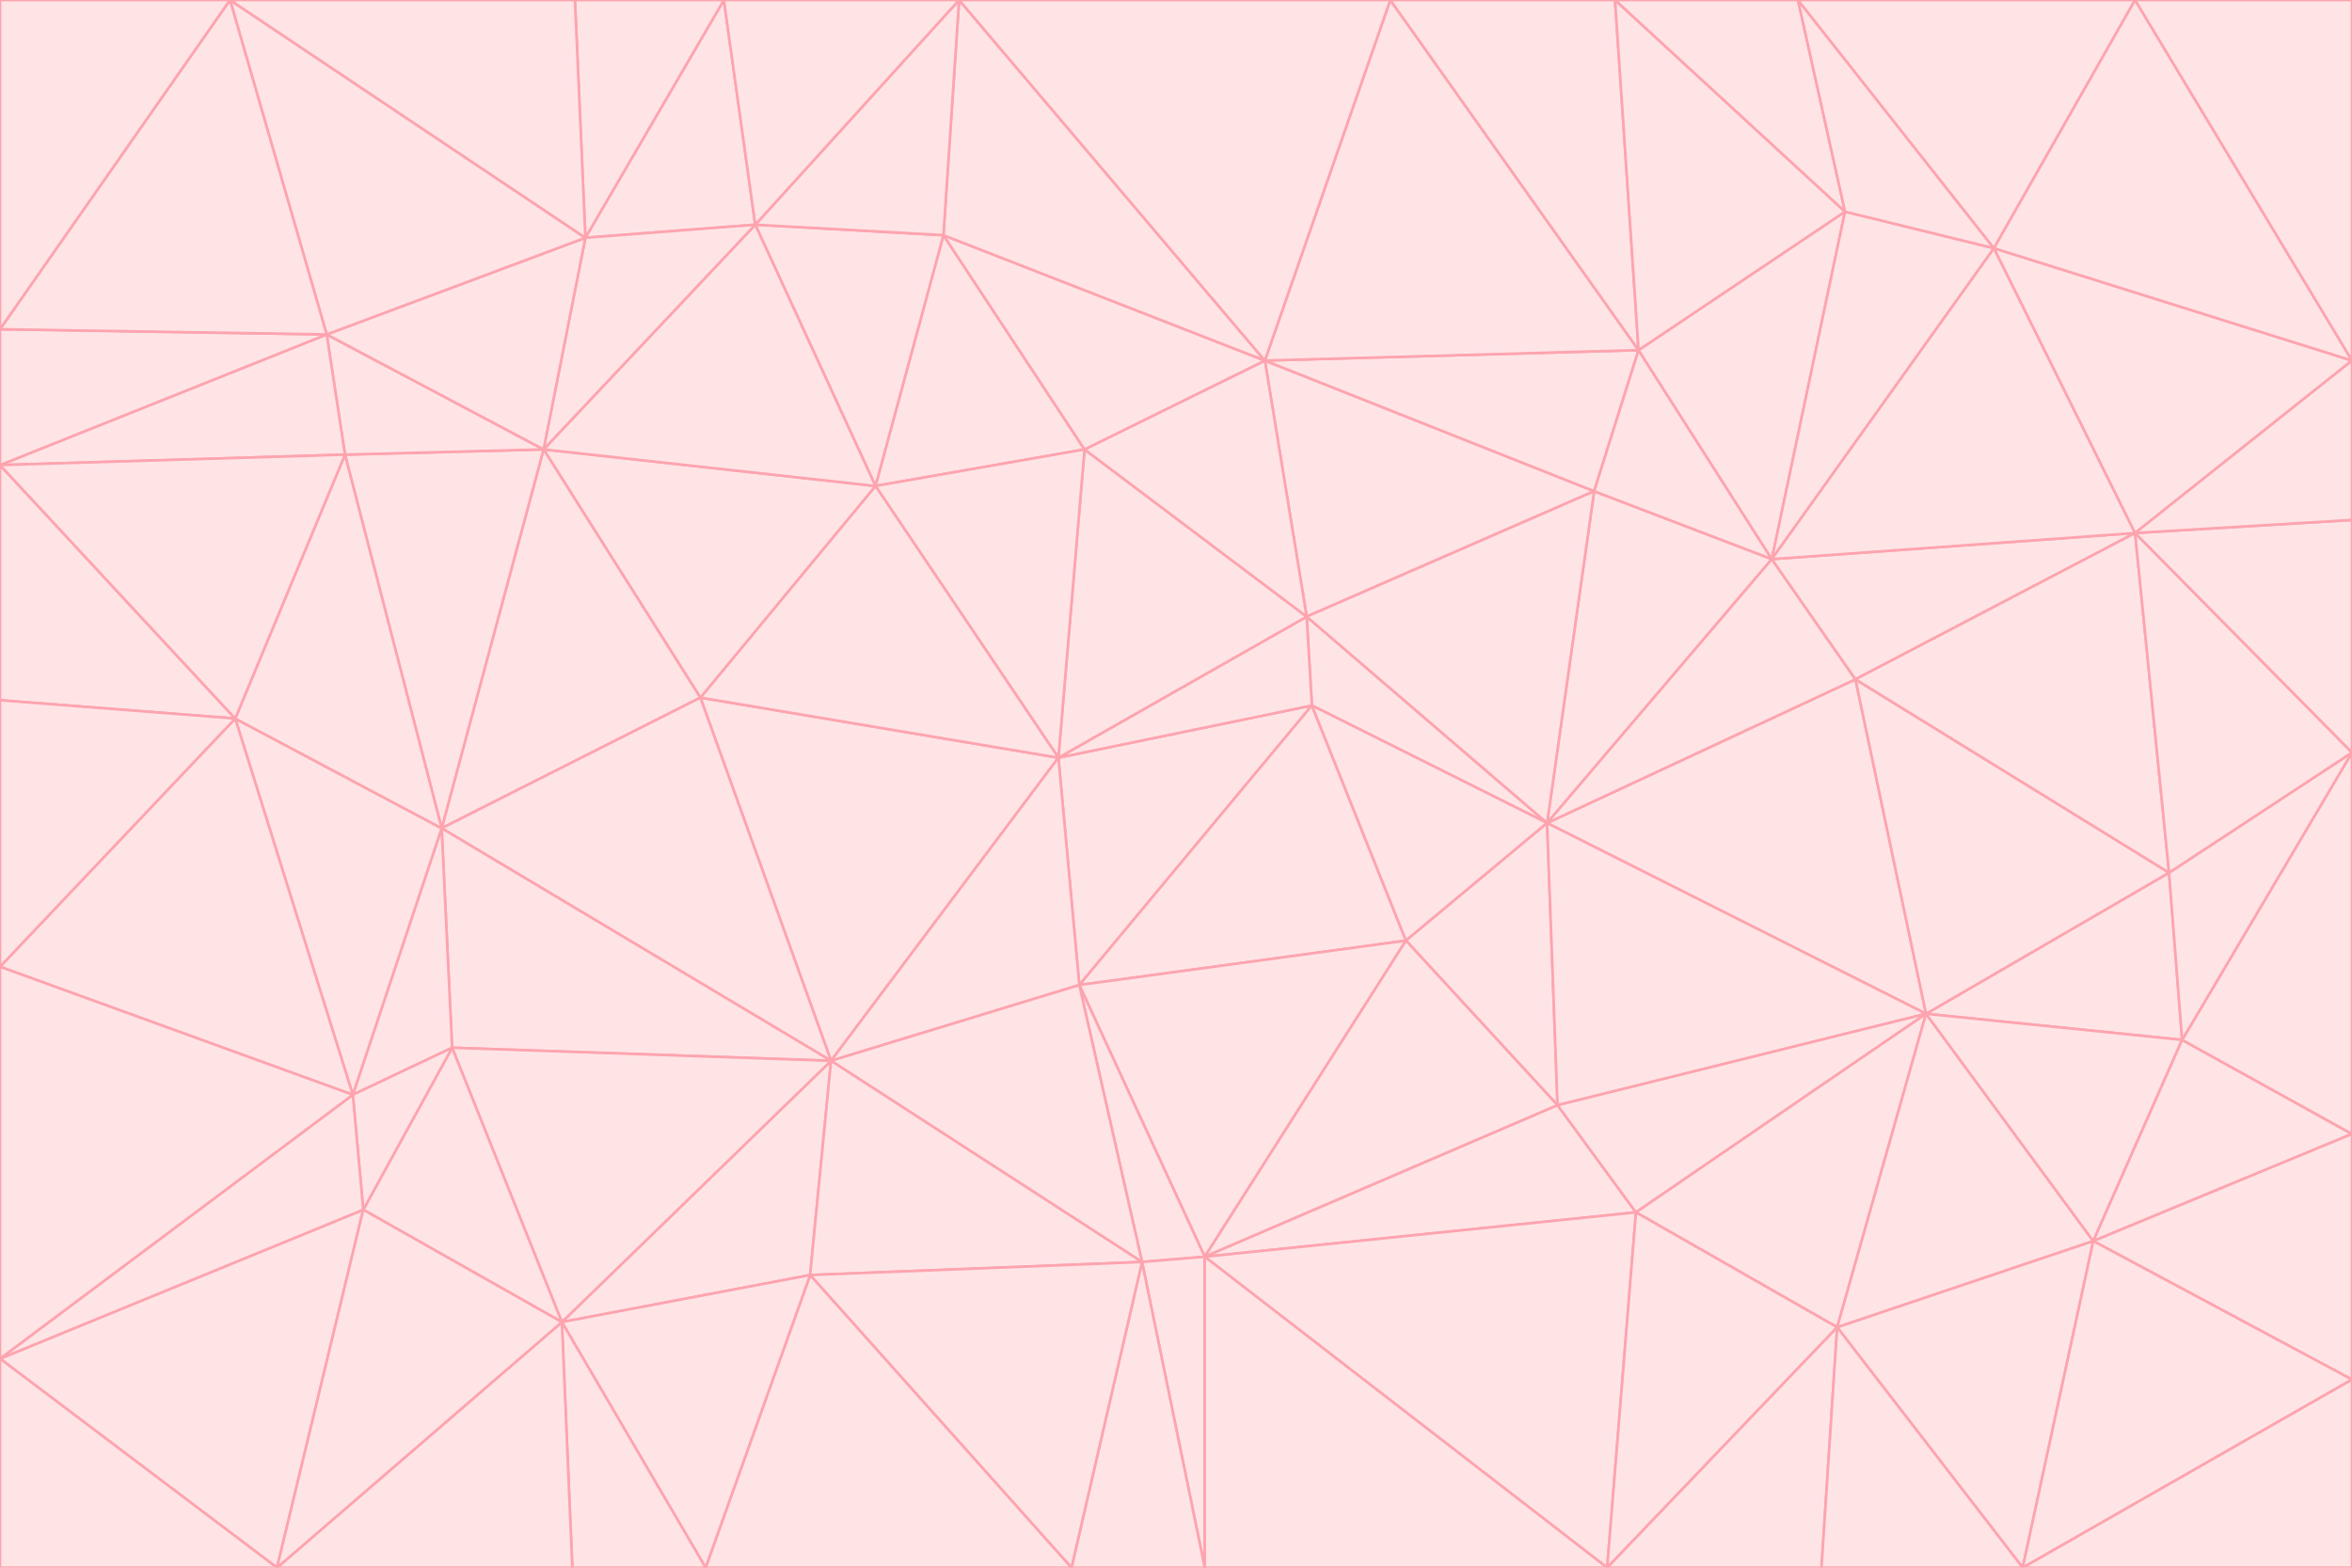 <svg id="visual" viewBox="0 0 900 600" width="900" height="600" xmlns="http://www.w3.org/2000/svg" xmlns:xlink="http://www.w3.org/1999/xlink" version="1.1"><g stroke-width="1" stroke-linejoin="bevel"><path d="M405 290L413 377L502 270Z" fill="#ffe4e6" stroke="#fda4af"></path><path d="M413 377L538 360L502 270Z" fill="#ffe4e6" stroke="#fda4af"></path><path d="M592 315L500 236L502 270Z" fill="#ffe4e6" stroke="#fda4af"></path><path d="M502 270L500 236L405 290Z" fill="#ffe4e6" stroke="#fda4af"></path><path d="M538 360L592 315L502 270Z" fill="#ffe4e6" stroke="#fda4af"></path><path d="M413 377L461 481L538 360Z" fill="#ffe4e6" stroke="#fda4af"></path><path d="M538 360L596 423L592 315Z" fill="#ffe4e6" stroke="#fda4af"></path><path d="M413 377L437 483L461 481Z" fill="#ffe4e6" stroke="#fda4af"></path><path d="M461 481L596 423L538 360Z" fill="#ffe4e6" stroke="#fda4af"></path><path d="M500 236L415 172L405 290Z" fill="#ffe4e6" stroke="#fda4af"></path><path d="M268 267L318 406L405 290Z" fill="#ffe4e6" stroke="#fda4af"></path><path d="M405 290L318 406L413 377Z" fill="#ffe4e6" stroke="#fda4af"></path><path d="M413 377L318 406L437 483Z" fill="#ffe4e6" stroke="#fda4af"></path><path d="M610 188L484 138L500 236Z" fill="#ffe4e6" stroke="#fda4af"></path><path d="M500 236L484 138L415 172Z" fill="#ffe4e6" stroke="#fda4af"></path><path d="M361 90L335 186L415 172Z" fill="#ffe4e6" stroke="#fda4af"></path><path d="M415 172L335 186L405 290Z" fill="#ffe4e6" stroke="#fda4af"></path><path d="M678 214L610 188L592 315Z" fill="#ffe4e6" stroke="#fda4af"></path><path d="M592 315L610 188L500 236Z" fill="#ffe4e6" stroke="#fda4af"></path><path d="M335 186L268 267L405 290Z" fill="#ffe4e6" stroke="#fda4af"></path><path d="M461 481L626 464L596 423Z" fill="#ffe4e6" stroke="#fda4af"></path><path d="M737 388L710 260L592 315Z" fill="#ffe4e6" stroke="#fda4af"></path><path d="M215 506L310 488L318 406Z" fill="#ffe4e6" stroke="#fda4af"></path><path d="M318 406L310 488L437 483Z" fill="#ffe4e6" stroke="#fda4af"></path><path d="M710 260L678 214L592 315Z" fill="#ffe4e6" stroke="#fda4af"></path><path d="M610 188L627 134L484 138Z" fill="#ffe4e6" stroke="#fda4af"></path><path d="M678 214L627 134L610 188Z" fill="#ffe4e6" stroke="#fda4af"></path><path d="M737 388L592 315L596 423Z" fill="#ffe4e6" stroke="#fda4af"></path><path d="M678 214L706 81L627 134Z" fill="#ffe4e6" stroke="#fda4af"></path><path d="M484 138L361 90L415 172Z" fill="#ffe4e6" stroke="#fda4af"></path><path d="M335 186L208 172L268 267Z" fill="#ffe4e6" stroke="#fda4af"></path><path d="M367 0L361 90L484 138Z" fill="#ffe4e6" stroke="#fda4af"></path><path d="M437 483L461 600L461 481Z" fill="#ffe4e6" stroke="#fda4af"></path><path d="M461 481L615 600L626 464Z" fill="#ffe4e6" stroke="#fda4af"></path><path d="M410 600L461 600L437 483Z" fill="#ffe4e6" stroke="#fda4af"></path><path d="M310 488L410 600L437 483Z" fill="#ffe4e6" stroke="#fda4af"></path><path d="M626 464L737 388L596 423Z" fill="#ffe4e6" stroke="#fda4af"></path><path d="M703 508L737 388L626 464Z" fill="#ffe4e6" stroke="#fda4af"></path><path d="M208 172L169 317L268 267Z" fill="#ffe4e6" stroke="#fda4af"></path><path d="M268 267L169 317L318 406Z" fill="#ffe4e6" stroke="#fda4af"></path><path d="M361 90L289 86L335 186Z" fill="#ffe4e6" stroke="#fda4af"></path><path d="M615 600L703 508L626 464Z" fill="#ffe4e6" stroke="#fda4af"></path><path d="M169 317L173 401L318 406Z" fill="#ffe4e6" stroke="#fda4af"></path><path d="M310 488L270 600L410 600Z" fill="#ffe4e6" stroke="#fda4af"></path><path d="M289 86L208 172L335 186Z" fill="#ffe4e6" stroke="#fda4af"></path><path d="M173 401L215 506L318 406Z" fill="#ffe4e6" stroke="#fda4af"></path><path d="M461 600L615 600L461 481Z" fill="#ffe4e6" stroke="#fda4af"></path><path d="M215 506L270 600L310 488Z" fill="#ffe4e6" stroke="#fda4af"></path><path d="M627 134L532 0L484 138Z" fill="#ffe4e6" stroke="#fda4af"></path><path d="M361 90L367 0L289 86Z" fill="#ffe4e6" stroke="#fda4af"></path><path d="M277 0L224 91L289 86Z" fill="#ffe4e6" stroke="#fda4af"></path><path d="M289 86L224 91L208 172Z" fill="#ffe4e6" stroke="#fda4af"></path><path d="M208 172L132 174L169 317Z" fill="#ffe4e6" stroke="#fda4af"></path><path d="M173 401L139 463L215 506Z" fill="#ffe4e6" stroke="#fda4af"></path><path d="M215 506L219 600L270 600Z" fill="#ffe4e6" stroke="#fda4af"></path><path d="M169 317L135 419L173 401Z" fill="#ffe4e6" stroke="#fda4af"></path><path d="M90 275L135 419L169 317Z" fill="#ffe4e6" stroke="#fda4af"></path><path d="M532 0L367 0L484 138Z" fill="#ffe4e6" stroke="#fda4af"></path><path d="M763 95L706 81L678 214Z" fill="#ffe4e6" stroke="#fda4af"></path><path d="M627 134L618 0L532 0Z" fill="#ffe4e6" stroke="#fda4af"></path><path d="M817 204L678 214L710 260Z" fill="#ffe4e6" stroke="#fda4af"></path><path d="M135 419L139 463L173 401Z" fill="#ffe4e6" stroke="#fda4af"></path><path d="M615 600L697 600L703 508Z" fill="#ffe4e6" stroke="#fda4af"></path><path d="M835 398L830 334L737 388Z" fill="#ffe4e6" stroke="#fda4af"></path><path d="M706 81L618 0L627 134Z" fill="#ffe4e6" stroke="#fda4af"></path><path d="M106 600L219 600L215 506Z" fill="#ffe4e6" stroke="#fda4af"></path><path d="M125 128L132 174L208 172Z" fill="#ffe4e6" stroke="#fda4af"></path><path d="M801 475L737 388L703 508Z" fill="#ffe4e6" stroke="#fda4af"></path><path d="M737 388L830 334L710 260Z" fill="#ffe4e6" stroke="#fda4af"></path><path d="M774 600L801 475L703 508Z" fill="#ffe4e6" stroke="#fda4af"></path><path d="M830 334L817 204L710 260Z" fill="#ffe4e6" stroke="#fda4af"></path><path d="M132 174L90 275L169 317Z" fill="#ffe4e6" stroke="#fda4af"></path><path d="M0 520L106 600L139 463Z" fill="#ffe4e6" stroke="#fda4af"></path><path d="M367 0L277 0L289 86Z" fill="#ffe4e6" stroke="#fda4af"></path><path d="M224 91L125 128L208 172Z" fill="#ffe4e6" stroke="#fda4af"></path><path d="M801 475L835 398L737 388Z" fill="#ffe4e6" stroke="#fda4af"></path><path d="M817 204L763 95L678 214Z" fill="#ffe4e6" stroke="#fda4af"></path><path d="M706 81L688 0L618 0Z" fill="#ffe4e6" stroke="#fda4af"></path><path d="M88 0L125 128L224 91Z" fill="#ffe4e6" stroke="#fda4af"></path><path d="M0 178L0 268L90 275Z" fill="#ffe4e6" stroke="#fda4af"></path><path d="M763 95L688 0L706 81Z" fill="#ffe4e6" stroke="#fda4af"></path><path d="M277 0L220 0L224 91Z" fill="#ffe4e6" stroke="#fda4af"></path><path d="M697 600L774 600L703 508Z" fill="#ffe4e6" stroke="#fda4af"></path><path d="M801 475L900 434L835 398Z" fill="#ffe4e6" stroke="#fda4af"></path><path d="M900 434L900 288L835 398Z" fill="#ffe4e6" stroke="#fda4af"></path><path d="M835 398L900 288L830 334Z" fill="#ffe4e6" stroke="#fda4af"></path><path d="M830 334L900 288L817 204Z" fill="#ffe4e6" stroke="#fda4af"></path><path d="M817 204L900 138L763 95Z" fill="#ffe4e6" stroke="#fda4af"></path><path d="M0 520L139 463L135 419Z" fill="#ffe4e6" stroke="#fda4af"></path><path d="M139 463L106 600L215 506Z" fill="#ffe4e6" stroke="#fda4af"></path><path d="M900 528L900 434L801 475Z" fill="#ffe4e6" stroke="#fda4af"></path><path d="M900 288L900 199L817 204Z" fill="#ffe4e6" stroke="#fda4af"></path><path d="M763 95L817 0L688 0Z" fill="#ffe4e6" stroke="#fda4af"></path><path d="M90 275L0 370L135 419Z" fill="#ffe4e6" stroke="#fda4af"></path><path d="M0 268L0 370L90 275Z" fill="#ffe4e6" stroke="#fda4af"></path><path d="M0 178L132 174L125 128Z" fill="#ffe4e6" stroke="#fda4af"></path><path d="M0 178L90 275L132 174Z" fill="#ffe4e6" stroke="#fda4af"></path><path d="M900 199L900 138L817 204Z" fill="#ffe4e6" stroke="#fda4af"></path><path d="M774 600L900 528L801 475Z" fill="#ffe4e6" stroke="#fda4af"></path><path d="M900 138L817 0L763 95Z" fill="#ffe4e6" stroke="#fda4af"></path><path d="M0 126L0 178L125 128Z" fill="#ffe4e6" stroke="#fda4af"></path><path d="M220 0L88 0L224 91Z" fill="#ffe4e6" stroke="#fda4af"></path><path d="M0 370L0 520L135 419Z" fill="#ffe4e6" stroke="#fda4af"></path><path d="M88 0L0 126L125 128Z" fill="#ffe4e6" stroke="#fda4af"></path><path d="M774 600L900 600L900 528Z" fill="#ffe4e6" stroke="#fda4af"></path><path d="M0 520L0 600L106 600Z" fill="#ffe4e6" stroke="#fda4af"></path><path d="M900 138L900 0L817 0Z" fill="#ffe4e6" stroke="#fda4af"></path><path d="M88 0L0 0L0 126Z" fill="#ffe4e6" stroke="#fda4af"></path></g></svg>